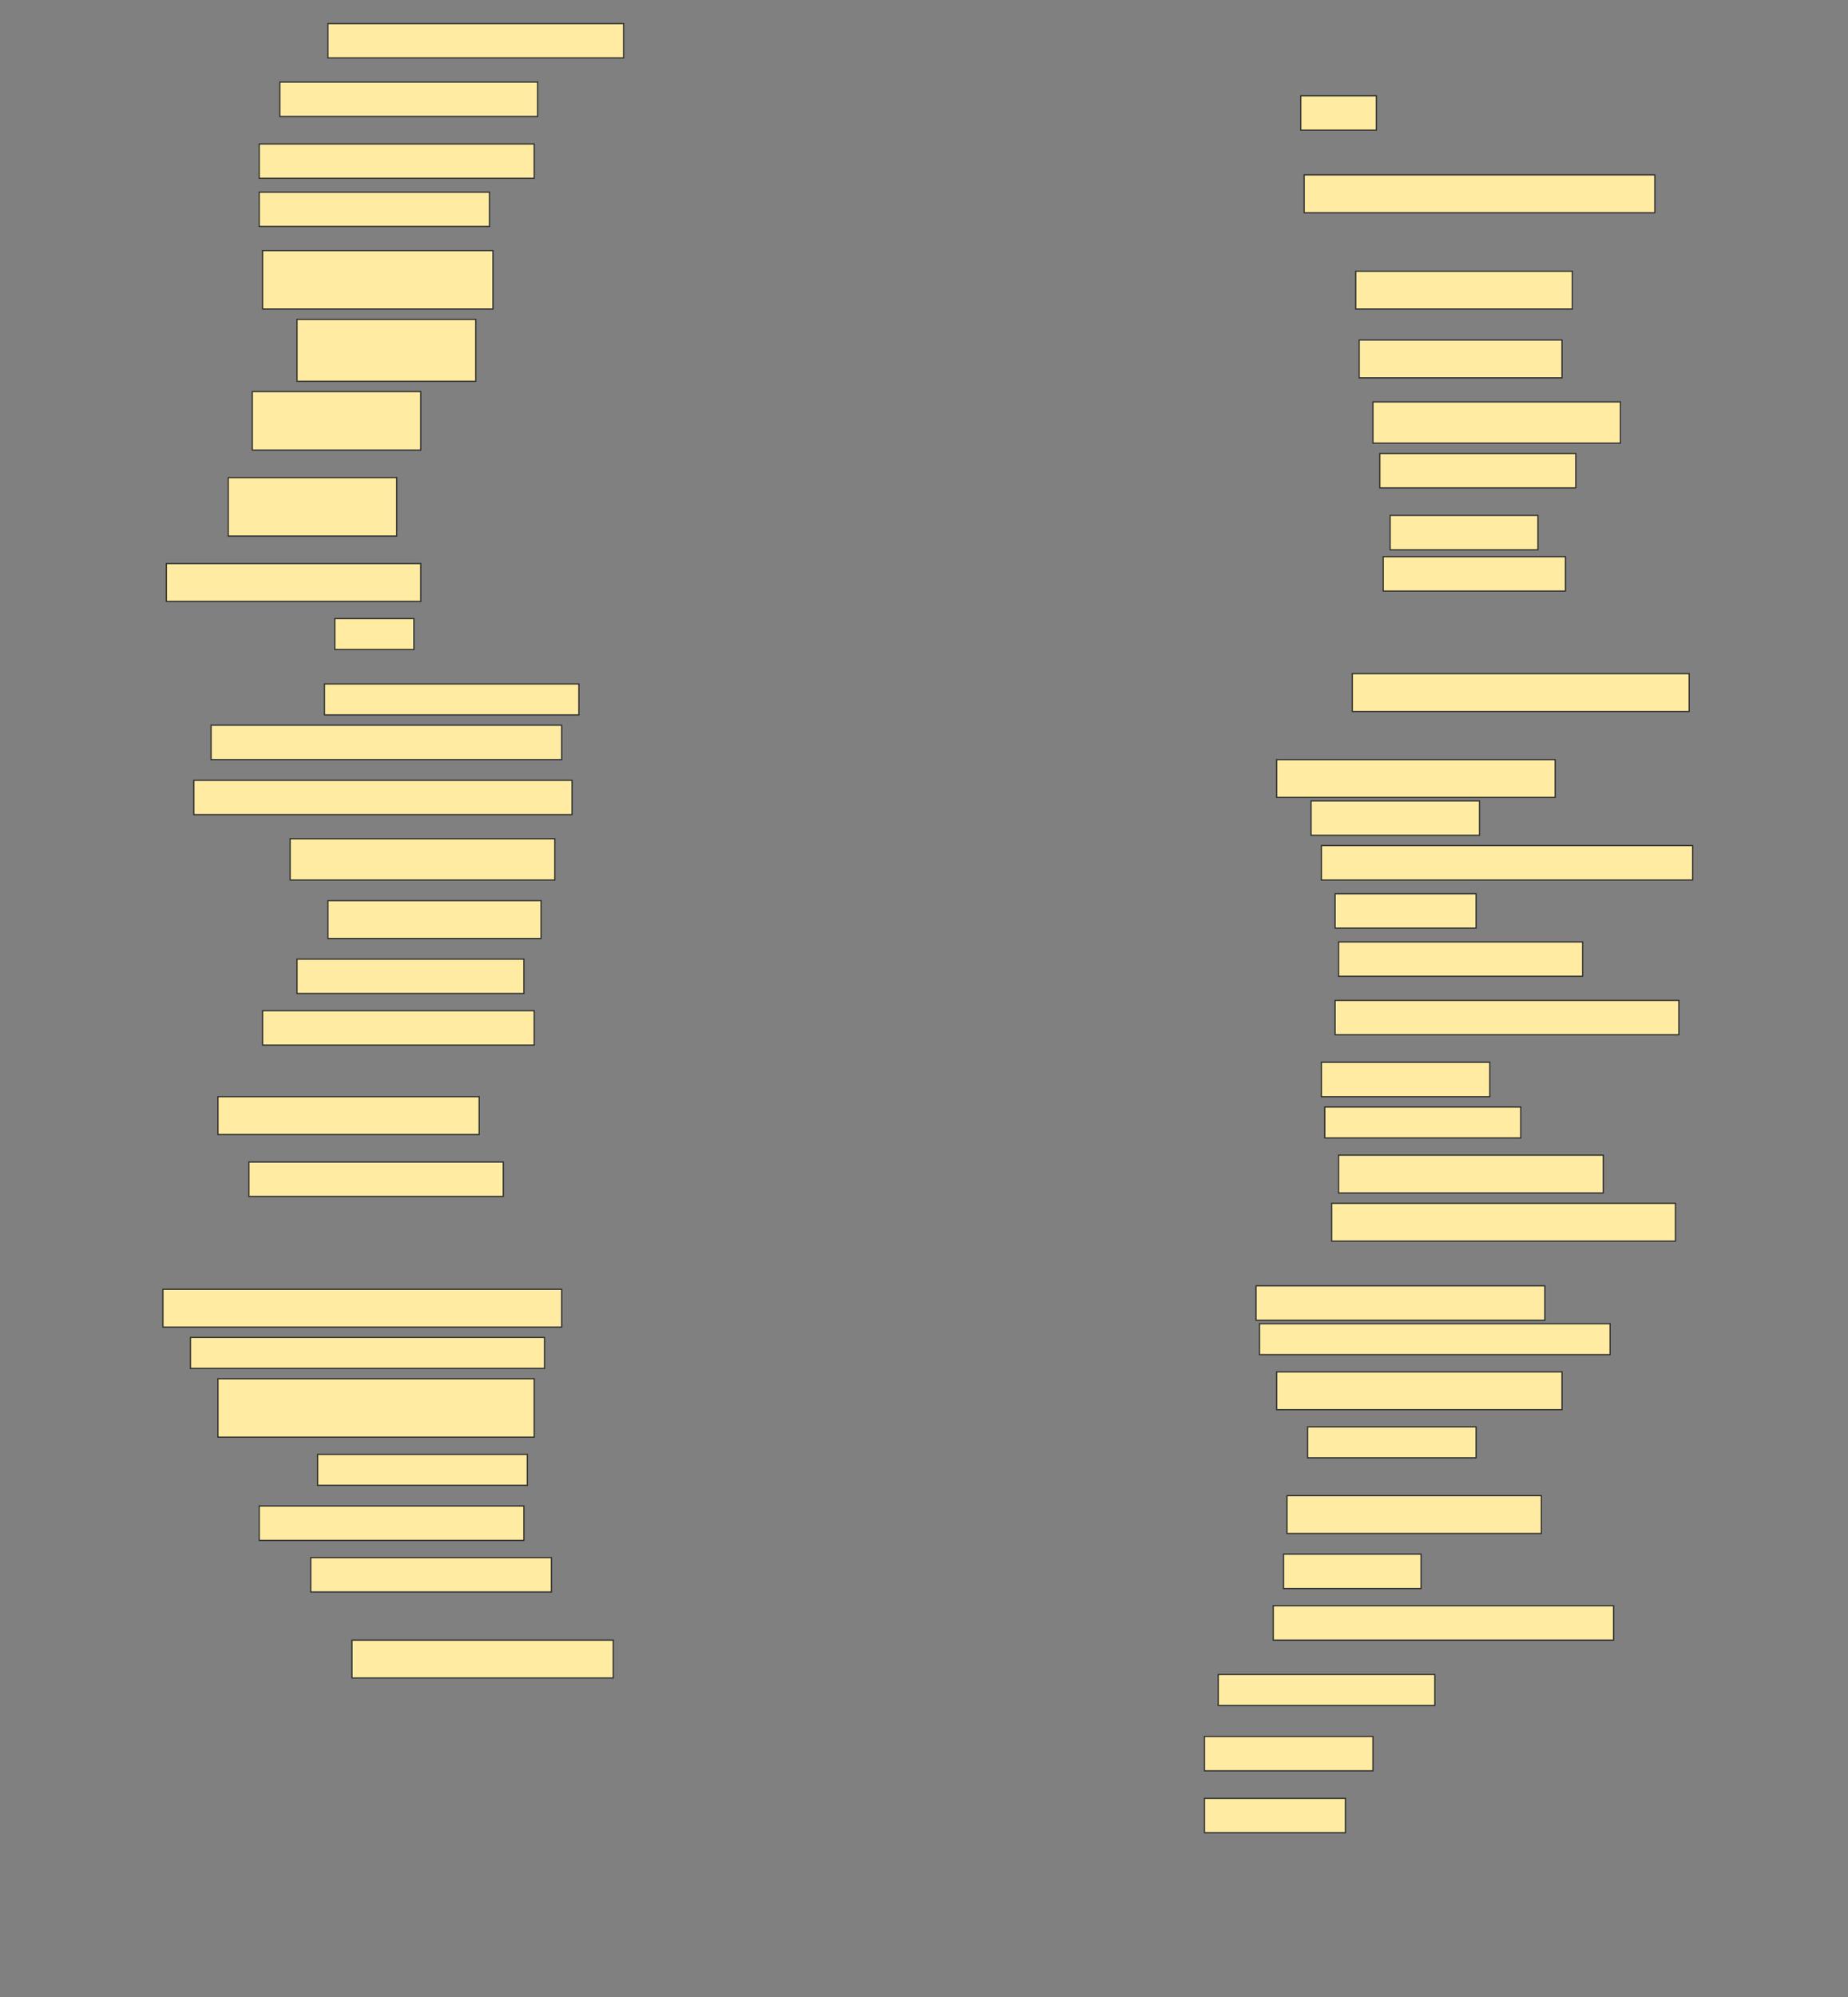 <svg height="1659" width="1536" xmlns="http://www.w3.org/2000/svg">
 <rect width="100%" height="100%" fill="#808080" stroke="none"/>
 <!-- Created with Image Occlusion Enhanced -->
 <g>
  <title>Labels</title>
 </g>
 <g>
  <title>Masks</title>
  <rect fill="#FFEBA2" height="28.571" id="1f2a7cfc37924ddbb635529599a2ddc0-ao-1" stroke="#2D2D2D" width="245.714" x="272.572" y="19.571"/>
  <rect fill="#FFEBA2" height="28.571" id="1f2a7cfc37924ddbb635529599a2ddc0-ao-2" stroke="#2D2D2D" width="214.286" x="232.572" y="68.143"/>
  <rect fill="#FFEBA2" height="28.571" id="1f2a7cfc37924ddbb635529599a2ddc0-ao-3" stroke="#2D2D2D" width="62.857" x="1081.143" y="79.571"/>
  <rect fill="#FFEBA2" height="28.571" id="1f2a7cfc37924ddbb635529599a2ddc0-ao-4" stroke="#2D2D2D" width="228.571" x="215.429" y="119.571"/>
  <rect fill="#FFEBA2" height="31.429" id="1f2a7cfc37924ddbb635529599a2ddc0-ao-5" stroke="#2D2D2D" width="291.429" x="1084" y="145.286"/>
  <rect fill="#FFEBA2" height="28.571" id="1f2a7cfc37924ddbb635529599a2ddc0-ao-6" stroke="#2D2D2D" width="191.429" x="215.429" y="159.571"/>
  <rect fill="#FFEBA2" height="48.571" id="1f2a7cfc37924ddbb635529599a2ddc0-ao-7" stroke="#2D2D2D" width="191.429" x="218.286" y="208.143"/>
  <rect fill="#FFEBA2" height="31.429" id="1f2a7cfc37924ddbb635529599a2ddc0-ao-8" stroke="#2D2D2D" width="180" x="1126.857" y="225.286"/>
  <rect fill="#FFEBA2" height="51.429" id="1f2a7cfc37924ddbb635529599a2ddc0-ao-9" stroke="#2D2D2D" width="148.571" x="246.857" y="265.286"/>
  <rect fill="#FFEBA2" height="31.429" id="1f2a7cfc37924ddbb635529599a2ddc0-ao-10" stroke="#2D2D2D" stroke-dasharray="null" stroke-linecap="null" stroke-linejoin="null" width="168.571" x="1129.714" y="282.428"/>
  <rect fill="#FFEBA2" height="34.286" id="1f2a7cfc37924ddbb635529599a2ddc0-ao-11" stroke="#2D2D2D" stroke-dasharray="null" stroke-linecap="null" stroke-linejoin="null" width="205.714" x="1141.143" y="333.857"/>
  <rect fill="#FFEBA2" height="48.571" id="1f2a7cfc37924ddbb635529599a2ddc0-ao-12" stroke="#2D2D2D" stroke-dasharray="null" stroke-linecap="null" stroke-linejoin="null" width="140" x="209.714" y="325.286"/>
  <rect fill="#FFEBA2" height="28.571" id="1f2a7cfc37924ddbb635529599a2ddc0-ao-13" stroke="#2D2D2D" stroke-dasharray="null" stroke-linecap="null" stroke-linejoin="null" width="162.857" x="1146.857" y="376.714"/>
  <rect fill="#FFEBA2" height="48.571" id="1f2a7cfc37924ddbb635529599a2ddc0-ao-14" stroke="#2D2D2D" stroke-dasharray="null" stroke-linecap="null" stroke-linejoin="null" width="140" x="189.714" y="396.714"/>
  <rect fill="#FFEBA2" height="28.571" id="1f2a7cfc37924ddbb635529599a2ddc0-ao-15" stroke="#2D2D2D" stroke-dasharray="null" stroke-linecap="null" stroke-linejoin="null" width="122.857" x="1155.429" y="428.143"/>
  <rect fill="#FFEBA2" height="31.429" id="1f2a7cfc37924ddbb635529599a2ddc0-ao-16" stroke="#2D2D2D" stroke-dasharray="null" stroke-linecap="null" stroke-linejoin="null" width="211.429" x="138.286" y="468.143"/>
  <rect fill="#FFEBA2" height="28.571" id="1f2a7cfc37924ddbb635529599a2ddc0-ao-17" stroke="#2D2D2D" stroke-dasharray="null" stroke-linecap="null" stroke-linejoin="null" width="151.429" x="1149.714" y="462.428"/>
  
  <rect fill="#FFEBA2" height="25.714" id="1f2a7cfc37924ddbb635529599a2ddc0-ao-19" stroke="#2D2D2D" stroke-dasharray="null" stroke-linecap="null" stroke-linejoin="null" width="65.714" x="278.286" y="513.857"/>
  <rect fill="#FFEBA2" height="31.429" id="1f2a7cfc37924ddbb635529599a2ddc0-ao-20" stroke="#2D2D2D" stroke-dasharray="null" stroke-linecap="null" stroke-linejoin="null" width="280" x="1124" y="559.571"/>
  <rect fill="#FFEBA2" height="25.714" id="1f2a7cfc37924ddbb635529599a2ddc0-ao-21" stroke="#2D2D2D" stroke-dasharray="null" stroke-linecap="null" stroke-linejoin="null" width="211.429" x="269.714" y="568.143"/>
  <rect fill="#FFEBA2" height="28.571" id="1f2a7cfc37924ddbb635529599a2ddc0-ao-22" stroke="#2D2D2D" stroke-dasharray="null" stroke-linecap="null" stroke-linejoin="null" width="291.429" x="175.429" y="602.428"/>
  <rect fill="#FFEBA2" height="31.429" id="1f2a7cfc37924ddbb635529599a2ddc0-ao-23" stroke="#2D2D2D" stroke-dasharray="null" stroke-linecap="null" stroke-linejoin="null" width="231.429" x="1061.143" y="631"/>
  <rect fill="#FFEBA2" height="28.571" id="1f2a7cfc37924ddbb635529599a2ddc0-ao-24" stroke="#2D2D2D" stroke-dasharray="null" stroke-linecap="null" stroke-linejoin="null" width="314.286" x="161.143" y="648.143"/>
  <rect fill="#FFEBA2" height="28.571" id="1f2a7cfc37924ddbb635529599a2ddc0-ao-25" stroke="#2D2D2D" stroke-dasharray="null" stroke-linecap="null" stroke-linejoin="null" width="140" x="1089.714" y="665.286"/>
  <rect fill="#FFEBA2" height="34.286" id="1f2a7cfc37924ddbb635529599a2ddc0-ao-26" stroke="#2D2D2D" stroke-dasharray="null" stroke-linecap="null" stroke-linejoin="null" width="220" x="241.143" y="696.714"/>
  <rect fill="#FFEBA2" height="28.571" id="1f2a7cfc37924ddbb635529599a2ddc0-ao-27" stroke="#2D2D2D" stroke-dasharray="null" stroke-linecap="null" stroke-linejoin="null" width="308.571" x="1098.286" y="702.428"/>
  <rect fill="#FFEBA2" height="28.571" id="1f2a7cfc37924ddbb635529599a2ddc0-ao-28" stroke="#2D2D2D" stroke-dasharray="null" stroke-linecap="null" stroke-linejoin="null" width="117.143" x="1109.714" y="742.428"/>
  <rect fill="#FFEBA2" height="31.429" id="1f2a7cfc37924ddbb635529599a2ddc0-ao-29" stroke="#2D2D2D" stroke-dasharray="null" stroke-linecap="null" stroke-linejoin="null" width="177.143" x="272.572" y="748.143"/>
  <rect fill="#FFEBA2" height="28.571" id="1f2a7cfc37924ddbb635529599a2ddc0-ao-30" stroke="#2D2D2D" stroke-dasharray="null" stroke-linecap="null" stroke-linejoin="null" width="202.857" x="1112.572" y="782.428"/>
  <rect fill="#FFEBA2" height="28.571" id="1f2a7cfc37924ddbb635529599a2ddc0-ao-31" stroke="#2D2D2D" stroke-dasharray="null" stroke-linecap="null" stroke-linejoin="null" width="188.571" x="246.857" y="796.714"/>
  <rect fill="#FFEBA2" height="28.571" id="1f2a7cfc37924ddbb635529599a2ddc0-ao-32" stroke="#2D2D2D" stroke-dasharray="null" stroke-linecap="null" stroke-linejoin="null" width="285.714" x="1109.714" y="831"/>
  <rect fill="#FFEBA2" height="28.571" id="1f2a7cfc37924ddbb635529599a2ddc0-ao-33" stroke="#2D2D2D" stroke-dasharray="null" stroke-linecap="null" stroke-linejoin="null" width="225.714" x="218.286" y="839.571"/>
  <rect fill="#FFEBA2" height="28.571" id="1f2a7cfc37924ddbb635529599a2ddc0-ao-34" stroke="#2D2D2D" stroke-dasharray="null" stroke-linecap="null" stroke-linejoin="null" width="140" x="1098.286" y="882.428"/>
  <rect fill="#FFEBA2" height="31.429" id="1f2a7cfc37924ddbb635529599a2ddc0-ao-35" stroke="#2D2D2D" stroke-dasharray="null" stroke-linecap="null" stroke-linejoin="null" width="217.143" x="181.143" y="911"/>
  <rect fill="#FFEBA2" height="25.714" id="1f2a7cfc37924ddbb635529599a2ddc0-ao-36" stroke="#2D2D2D" stroke-dasharray="null" stroke-linecap="null" stroke-linejoin="null" width="162.857" x="1101.143" y="919.571"/>
  <rect fill="#FFEBA2" height="31.429" id="1f2a7cfc37924ddbb635529599a2ddc0-ao-37" stroke="#2D2D2D" stroke-dasharray="null" stroke-linecap="null" stroke-linejoin="null" width="220" x="1112.572" y="959.571"/>
  <rect fill="#FFEBA2" height="28.571" id="1f2a7cfc37924ddbb635529599a2ddc0-ao-38" stroke="#2D2D2D" stroke-dasharray="null" stroke-linecap="null" stroke-linejoin="null" width="211.429" x="206.857" y="965.286"/>
  <rect fill="#FFEBA2" height="31.429" id="1f2a7cfc37924ddbb635529599a2ddc0-ao-39" stroke="#2D2D2D" stroke-dasharray="null" stroke-linecap="null" stroke-linejoin="null" width="285.714" x="1106.857" y="999.571"/>
  <rect fill="#FFEBA2" height="28.571" id="1f2a7cfc37924ddbb635529599a2ddc0-ao-40" stroke="#2D2D2D" stroke-dasharray="null" stroke-linecap="null" stroke-linejoin="null" width="240" x="1044" y="1068.143"/>
  <rect fill="#FFEBA2" height="31.429" id="1f2a7cfc37924ddbb635529599a2ddc0-ao-41" stroke="#2D2D2D" stroke-dasharray="null" stroke-linecap="null" stroke-linejoin="null" width="331.429" x="135.429" y="1071"/>
  <rect fill="#FFEBA2" height="25.714" id="1f2a7cfc37924ddbb635529599a2ddc0-ao-42" stroke="#2D2D2D" stroke-dasharray="null" stroke-linecap="null" stroke-linejoin="null" width="291.429" x="1046.857" y="1099.571"/>
  <rect fill="#FFEBA2" height="25.714" id="1f2a7cfc37924ddbb635529599a2ddc0-ao-43" stroke="#2D2D2D" stroke-dasharray="null" stroke-linecap="null" stroke-linejoin="null" width="294.286" x="158.286" y="1111"/>
  <rect fill="#FFEBA2" height="31.429" id="1f2a7cfc37924ddbb635529599a2ddc0-ao-44" stroke="#2D2D2D" stroke-dasharray="null" stroke-linecap="null" stroke-linejoin="null" width="237.143" x="1061.143" y="1139.571"/>
  <rect fill="#FFEBA2" height="48.571" id="1f2a7cfc37924ddbb635529599a2ddc0-ao-45" stroke="#2D2D2D" stroke-dasharray="null" stroke-linecap="null" stroke-linejoin="null" width="262.857" x="181.143" y="1145.286"/>
  <rect fill="#FFEBA2" height="25.714" id="1f2a7cfc37924ddbb635529599a2ddc0-ao-46" stroke="#2D2D2D" stroke-dasharray="null" stroke-linecap="null" stroke-linejoin="null" width="140" x="1086.857" y="1185.286"/>
  <rect fill="#FFEBA2" height="25.714" id="1f2a7cfc37924ddbb635529599a2ddc0-ao-47" stroke="#2D2D2D" stroke-dasharray="null" stroke-linecap="null" stroke-linejoin="null" width="174.286" x="264" y="1208.143"/>
  <rect fill="#FFEBA2" height="31.429" id="1f2a7cfc37924ddbb635529599a2ddc0-ao-48" stroke="#2D2D2D" stroke-dasharray="null" stroke-linecap="null" stroke-linejoin="null" width="211.429" x="1069.714" y="1242.428"/>
  <rect fill="#FFEBA2" height="28.571" id="1f2a7cfc37924ddbb635529599a2ddc0-ao-49" stroke="#2D2D2D" stroke-dasharray="null" stroke-linecap="null" stroke-linejoin="null" width="220" x="215.429" y="1251"/>
  <rect fill="#FFEBA2" height="28.571" id="1f2a7cfc37924ddbb635529599a2ddc0-ao-50" stroke="#2D2D2D" stroke-dasharray="null" stroke-linecap="null" stroke-linejoin="null" width="114.286" x="1066.857" y="1291"/>
  <rect fill="#FFEBA2" height="28.571" id="1f2a7cfc37924ddbb635529599a2ddc0-ao-51" stroke="#2D2D2D" stroke-dasharray="null" stroke-linecap="null" stroke-linejoin="null" width="200" x="258.286" y="1293.857"/>
  <rect fill="#FFEBA2" height="28.571" id="1f2a7cfc37924ddbb635529599a2ddc0-ao-52" stroke="#2D2D2D" stroke-dasharray="null" stroke-linecap="null" stroke-linejoin="null" width="282.857" x="1058.286" y="1333.857"/>
  <rect fill="#FFEBA2" height="31.429" id="1f2a7cfc37924ddbb635529599a2ddc0-ao-53" stroke="#2D2D2D" stroke-dasharray="null" stroke-linecap="null" stroke-linejoin="null" width="217.143" x="292.572" y="1362.428"/>
  <rect fill="#FFEBA2" height="25.714" id="1f2a7cfc37924ddbb635529599a2ddc0-ao-54" stroke="#2D2D2D" stroke-dasharray="null" stroke-linecap="null" stroke-linejoin="null" width="180" x="1012.572" y="1391"/>
  <rect fill="#FFEBA2" height="28.571" id="1f2a7cfc37924ddbb635529599a2ddc0-ao-55" stroke="#2D2D2D" stroke-dasharray="null" stroke-linecap="null" stroke-linejoin="null" width="140" x="1001.143" y="1442.428"/>
  <rect fill="#FFEBA2" height="28.571" id="1f2a7cfc37924ddbb635529599a2ddc0-ao-56" stroke="#2D2D2D" stroke-dasharray="null" stroke-linecap="null" stroke-linejoin="null" width="117.143" x="1001.143" y="1493.857"/>
 </g>
</svg>